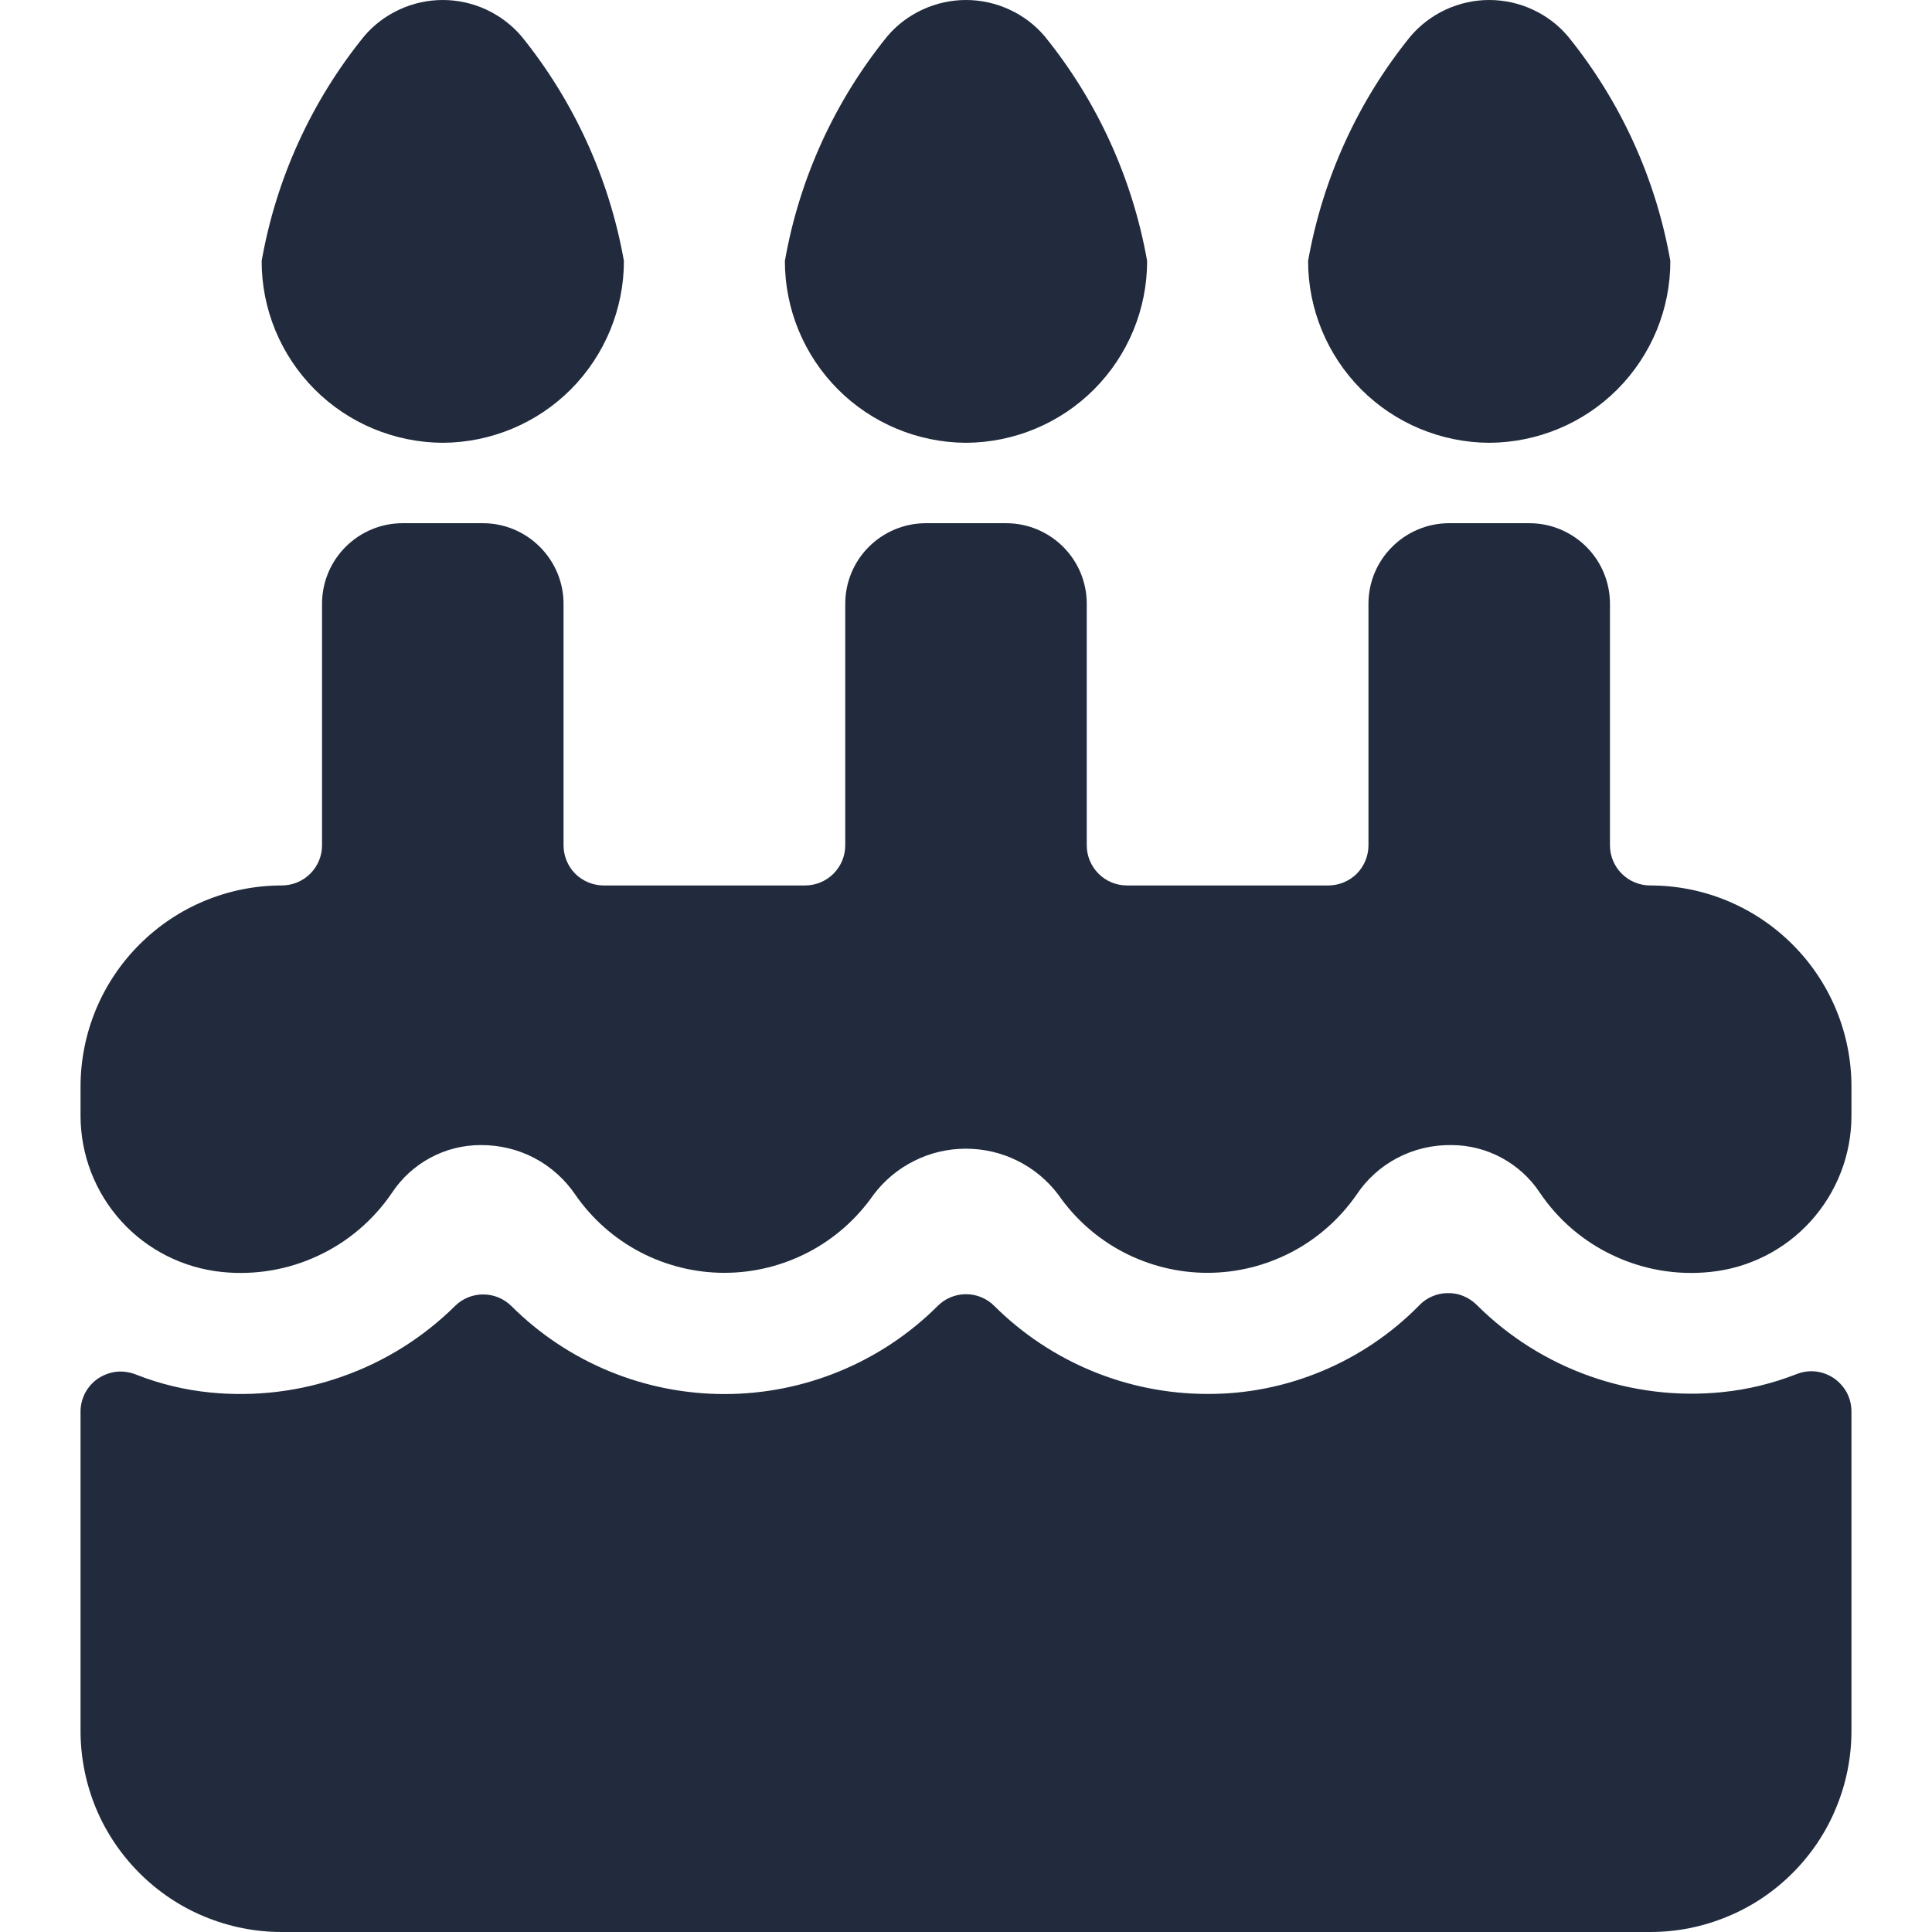 <svg width="16" height="16" viewBox="0 0 16 16" fill="none" xmlns="http://www.w3.org/2000/svg">
<path d="M3.667 3.667C4.065 3.665 4.447 3.506 4.728 3.224C5.009 2.941 5.167 2.559 5.167 2.161C5.046 1.479 4.754 0.839 4.319 0.301C4.238 0.206 4.138 0.131 4.026 0.079C3.913 0.027 3.791 0 3.667 0C3.543 0 3.42 0.027 3.308 0.079C3.195 0.131 3.095 0.206 3.015 0.301C2.579 0.839 2.287 1.479 2.167 2.161C2.166 2.559 2.324 2.941 2.605 3.224C2.886 3.506 3.268 3.665 3.667 3.667V3.667Z" fill="#212B3D"/>
<path d="M12.333 3.667C12.732 3.665 13.114 3.506 13.395 3.224C13.676 2.941 13.834 2.559 13.833 2.161C13.713 1.479 13.421 0.839 12.985 0.301C12.905 0.206 12.805 0.131 12.692 0.079C12.58 0.027 12.457 0 12.333 0C12.209 0 12.087 0.027 11.974 0.079C11.862 0.131 11.762 0.206 11.681 0.301C11.245 0.839 10.954 1.479 10.833 2.161C10.833 2.559 10.991 2.941 11.272 3.224C11.553 3.506 11.935 3.665 12.333 3.667V3.667Z" fill="#212B3D"/>
<path d="M8 3.667C8.398 3.665 8.78 3.506 9.061 3.224C9.343 2.941 9.5 2.559 9.5 2.161C9.379 1.479 9.088 0.839 8.652 0.301C8.572 0.206 8.472 0.131 8.359 0.079C8.246 0.027 8.124 0 8 0C7.876 0 7.754 0.027 7.641 0.079C7.528 0.131 7.428 0.206 7.348 0.301C6.912 0.839 6.62 1.479 6.5 2.161C6.5 2.559 6.657 2.941 6.939 3.224C7.22 3.506 7.602 3.665 8 3.667V3.667Z" fill="#212B3D"/>
<path d="M13.667 7.333C13.578 7.333 13.493 7.298 13.431 7.236C13.368 7.173 13.333 7.089 13.333 7V5C13.333 4.823 13.263 4.654 13.138 4.529C13.013 4.404 12.843 4.333 12.667 4.333H12C11.823 4.333 11.654 4.404 11.529 4.529C11.403 4.654 11.333 4.823 11.333 5V7C11.333 7.089 11.298 7.173 11.236 7.236C11.173 7.298 11.088 7.333 11 7.333H9.333C9.245 7.333 9.16 7.298 9.098 7.236C9.035 7.173 9 7.089 9 7V5C9 4.823 8.93 4.654 8.805 4.529C8.68 4.404 8.51 4.333 8.333 4.333H7.667C7.49 4.333 7.32 4.404 7.195 4.529C7.07 4.654 7 4.823 7 5V7C7 7.089 6.965 7.173 6.902 7.236C6.84 7.298 6.755 7.333 6.667 7.333H5C4.912 7.333 4.827 7.298 4.764 7.236C4.702 7.173 4.667 7.089 4.667 7V5C4.667 4.823 4.596 4.654 4.471 4.529C4.346 4.404 4.177 4.333 4 4.333H3.333C3.156 4.333 2.987 4.404 2.862 4.529C2.737 4.654 2.667 4.823 2.667 5V7C2.667 7.089 2.632 7.173 2.569 7.236C2.506 7.298 2.422 7.333 2.333 7.333C1.891 7.333 1.467 7.509 1.155 7.822C0.842 8.134 0.667 8.558 0.667 9V9.239C0.667 9.562 0.787 9.873 1.003 10.112C1.219 10.351 1.517 10.501 1.838 10.534C2.11 10.562 2.385 10.516 2.633 10.4C2.881 10.285 3.093 10.104 3.247 9.877C3.327 9.756 3.436 9.657 3.564 9.588C3.692 9.519 3.835 9.483 3.98 9.483C4.135 9.482 4.288 9.518 4.425 9.59C4.562 9.662 4.68 9.768 4.766 9.896C4.904 10.095 5.089 10.258 5.303 10.37C5.518 10.482 5.757 10.541 5.999 10.541C6.242 10.541 6.48 10.482 6.695 10.37C6.91 10.258 7.094 10.095 7.233 9.896C7.322 9.777 7.438 9.68 7.571 9.614C7.704 9.547 7.85 9.513 7.999 9.513C8.148 9.513 8.295 9.547 8.428 9.614C8.561 9.68 8.677 9.777 8.766 9.896C8.904 10.095 9.089 10.258 9.303 10.37C9.518 10.482 9.757 10.541 9.999 10.541C10.242 10.541 10.48 10.482 10.695 10.37C10.91 10.258 11.094 10.095 11.233 9.896C11.318 9.767 11.435 9.661 11.573 9.589C11.71 9.517 11.864 9.481 12.019 9.483C12.164 9.483 12.307 9.519 12.435 9.588C12.563 9.657 12.672 9.756 12.752 9.877C12.905 10.104 13.117 10.285 13.366 10.4C13.614 10.516 13.888 10.562 14.161 10.534C14.482 10.502 14.78 10.352 14.996 10.113C15.213 9.873 15.333 9.562 15.333 9.239V9C15.333 8.558 15.158 8.134 14.845 7.822C14.533 7.509 14.109 7.333 13.667 7.333V7.333Z" fill="#212B3D"/>
<path d="M14.878 11.38C14.681 11.457 14.474 11.508 14.263 11.529C13.891 11.567 13.516 11.521 13.164 11.396C12.812 11.271 12.493 11.07 12.229 10.806C12.197 10.775 12.16 10.75 12.119 10.733C12.078 10.716 12.034 10.708 11.99 10.709C11.945 10.709 11.902 10.718 11.861 10.736C11.82 10.753 11.783 10.779 11.753 10.811C11.524 11.044 11.25 11.229 10.948 11.355C10.647 11.481 10.323 11.546 9.996 11.544C9.336 11.543 8.703 11.281 8.235 10.816C8.173 10.753 8.088 10.718 8 10.718C7.912 10.718 7.827 10.753 7.765 10.816C7.296 11.283 6.661 11.545 6 11.545C5.338 11.545 4.703 11.283 4.235 10.816C4.172 10.754 4.089 10.72 4.001 10.72C3.914 10.72 3.83 10.754 3.768 10.816C3.504 11.077 3.185 11.277 2.834 11.4C2.484 11.524 2.11 11.569 1.74 11.532C1.529 11.511 1.322 11.461 1.125 11.383C1.074 11.363 1.02 11.355 0.966 11.36C0.912 11.366 0.86 11.385 0.814 11.415C0.769 11.445 0.732 11.486 0.706 11.534C0.681 11.582 0.667 11.635 0.667 11.69V14.334C0.667 14.552 0.71 14.769 0.793 14.971C0.877 15.174 1 15.357 1.155 15.512C1.31 15.667 1.493 15.79 1.695 15.873C1.898 15.957 2.114 16 2.333 16H13.667C13.886 16 14.102 15.957 14.304 15.873C14.507 15.79 14.69 15.667 14.845 15.512C15 15.357 15.123 15.174 15.206 14.971C15.29 14.769 15.333 14.552 15.333 14.334V11.69C15.333 11.635 15.32 11.582 15.295 11.534C15.269 11.486 15.232 11.445 15.188 11.414C15.143 11.384 15.091 11.364 15.037 11.358C14.983 11.352 14.928 11.36 14.878 11.38Z" fill="#212B3D"/>
</svg>
